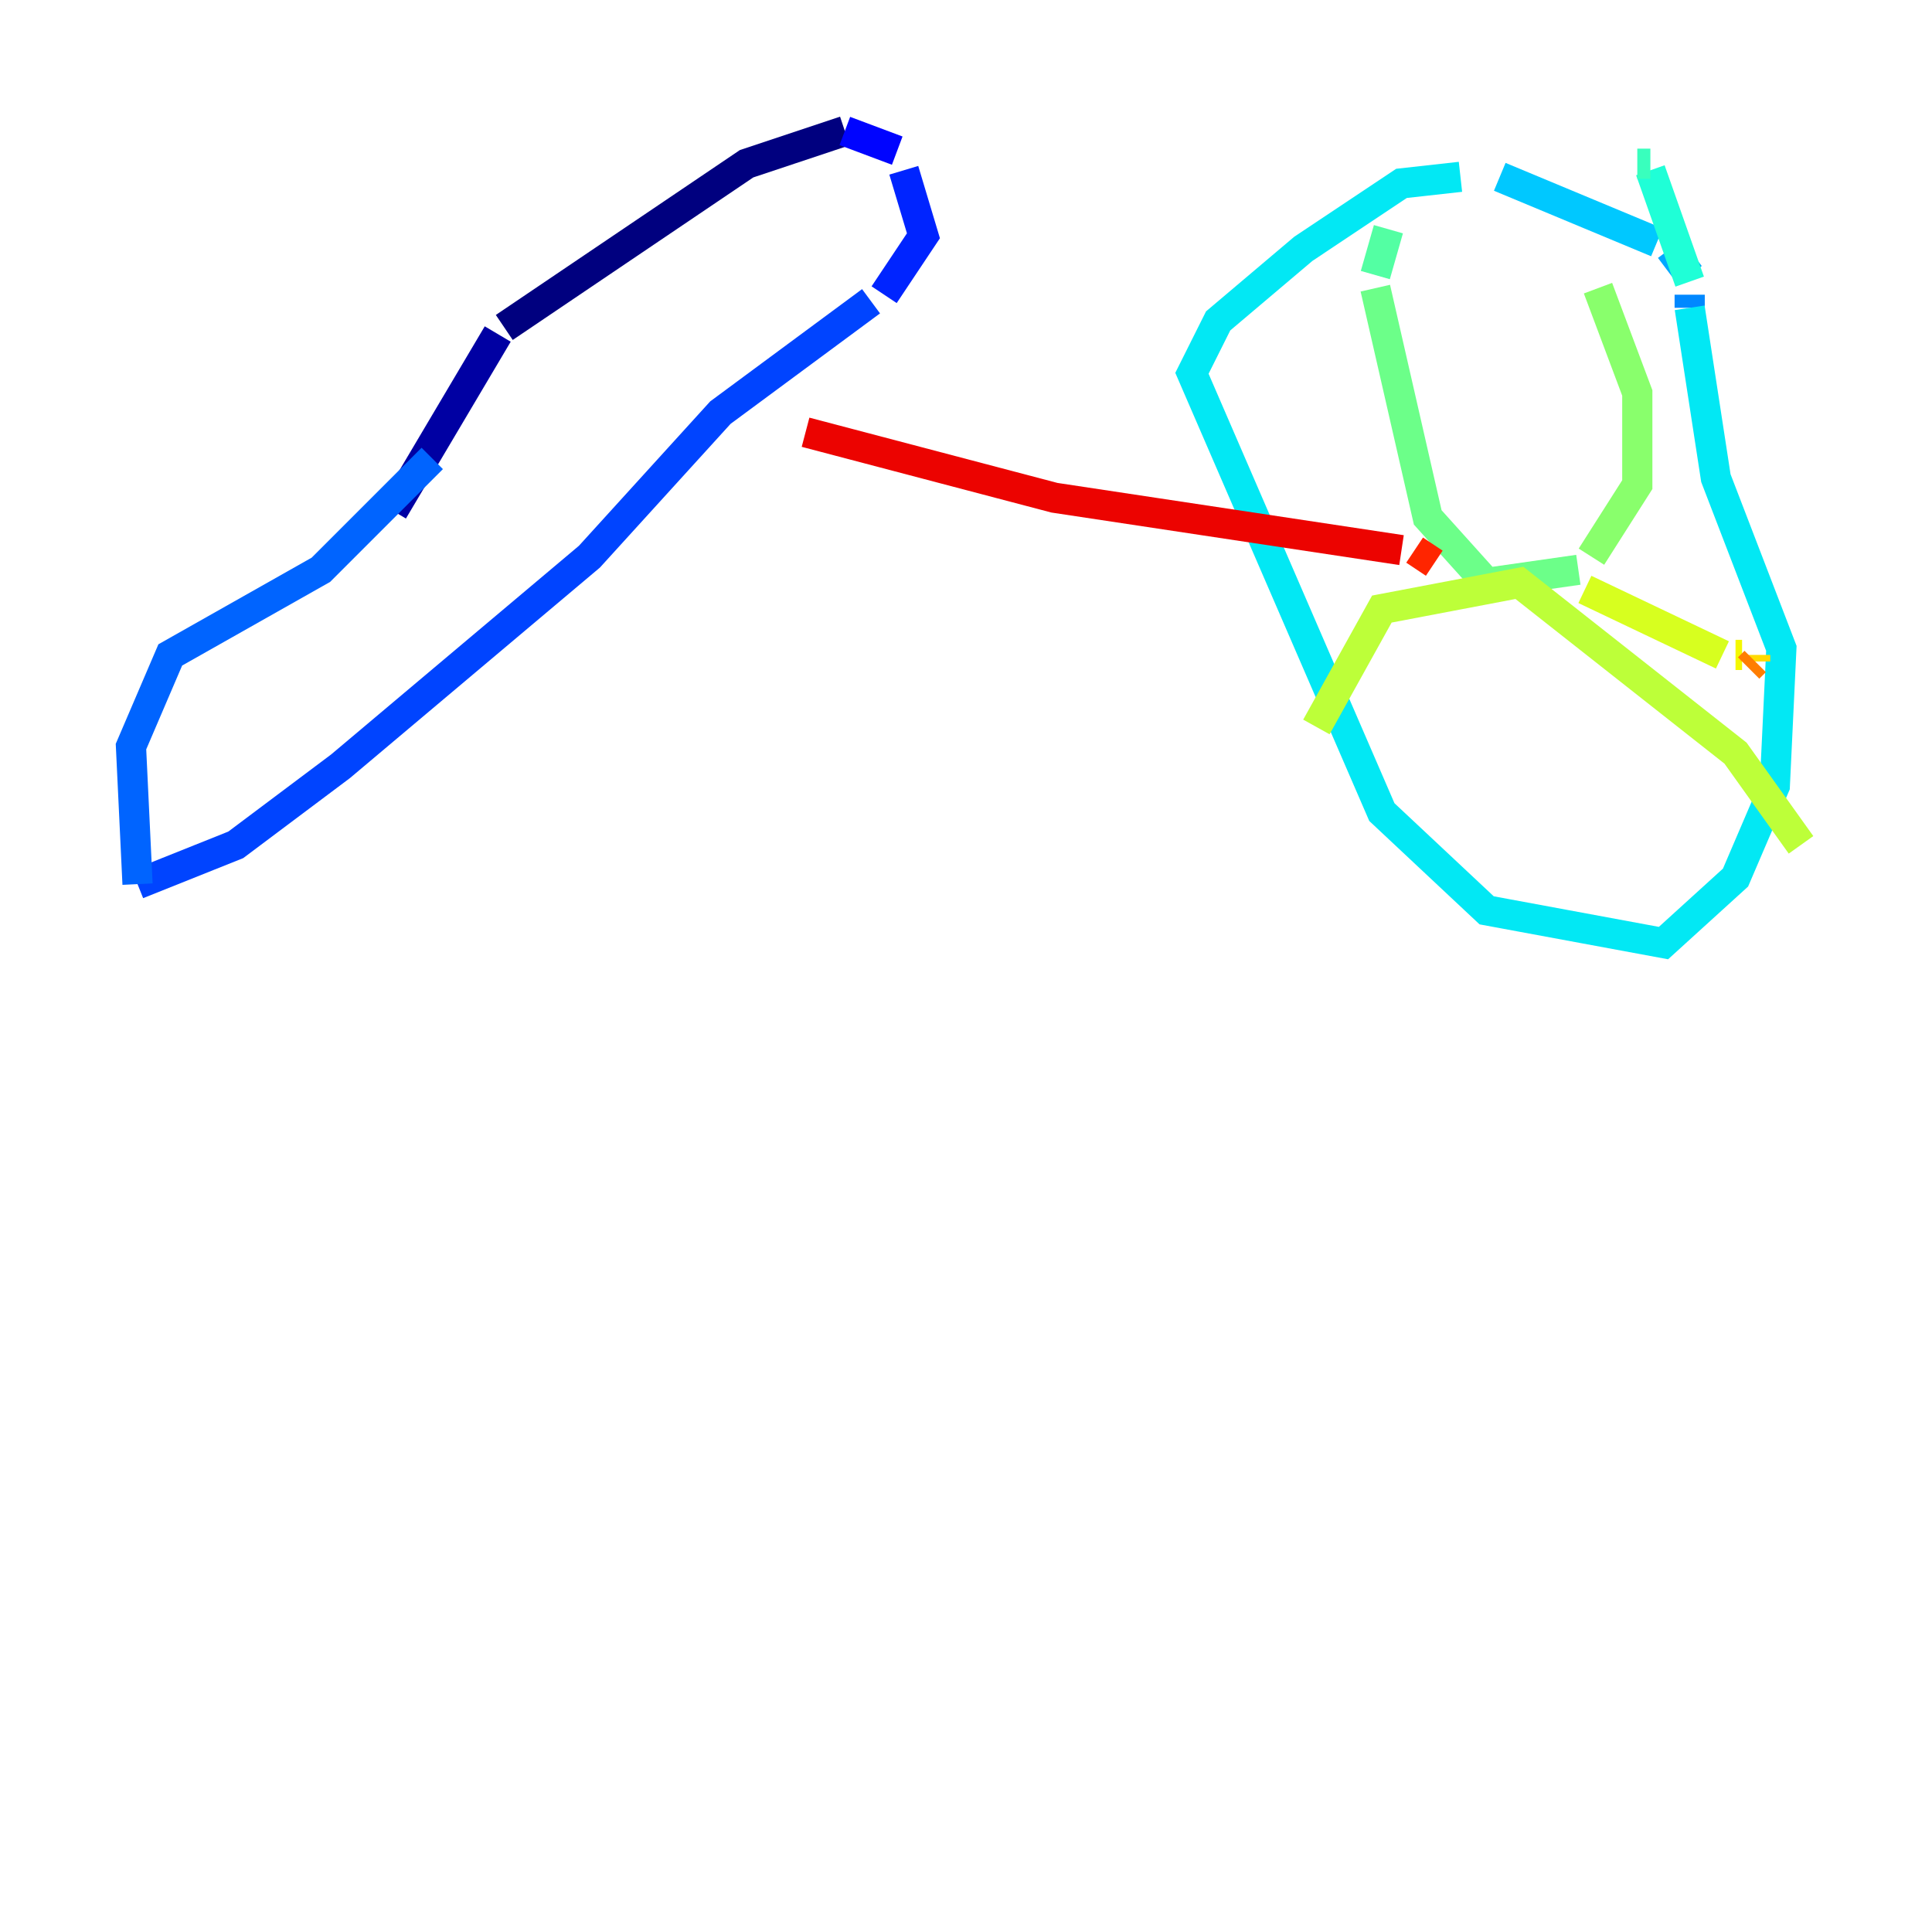 <?xml version="1.0" encoding="utf-8" ?>
<svg baseProfile="tiny" height="128" version="1.2" viewBox="0,0,128,128" width="128" xmlns="http://www.w3.org/2000/svg" xmlns:ev="http://www.w3.org/2001/xml-events" xmlns:xlink="http://www.w3.org/1999/xlink"><defs /><polyline fill="none" points="55.973,8.678 49.464,10.848 33.41,21.695" stroke="#00007f" stroke-width="2" /><polyline fill="none" points="32.976,22.129 26.034,33.844" stroke="#0000a3" stroke-width="2" /><polyline fill="none" points="26.034,33.844 26.034,33.844" stroke="#0000c8" stroke-width="2" /><polyline fill="none" points="55.973,8.678 55.973,8.678" stroke="#0000ec" stroke-width="2" /><polyline fill="none" points="55.973,8.678 59.444,9.98" stroke="#0004ff" stroke-width="2" /><polyline fill="none" points="59.878,11.281 61.18,15.62 58.576,19.525" stroke="#0024ff" stroke-width="2" /><polyline fill="none" points="57.709,19.959 47.729,27.336 39.051,36.881 22.563,50.766 15.62,55.973 9.112,58.576" stroke="#0044ff" stroke-width="2" /><polyline fill="none" points="9.112,58.576 8.678,49.464 11.281,43.39 21.261,37.749 28.637,30.373" stroke="#0064ff" stroke-width="2" /><polyline fill="none" points="111.946,20.393 111.946,19.525" stroke="#0088ff" stroke-width="2" /><polyline fill="none" points="111.946,18.224 110.644,16.488" stroke="#00a8ff" stroke-width="2" /><polyline fill="none" points="109.776,16.054 99.363,11.715" stroke="#00c8ff" stroke-width="2" /><polyline fill="none" points="96.759,11.715 92.854,12.149 86.346,16.488 80.705,21.261 78.969,24.732 91.552,53.803 98.495,60.312 110.21,62.481 114.983,58.142 117.586,52.068 118.02,42.956 113.681,31.675 111.946,20.393" stroke="#02e8f4" stroke-width="2" /><polyline fill="none" points="111.946,18.658 109.342,11.281" stroke="#1fffd7" stroke-width="2" /><polyline fill="none" points="109.342,10.848 108.475,10.848" stroke="#39ffbd" stroke-width="2" /><polyline fill="none" points="91.986,15.186 91.119,18.224" stroke="#53ffa3" stroke-width="2" /><polyline fill="none" points="91.119,19.091 94.59,34.278 98.495,38.617 104.57,37.749" stroke="#6cff89" stroke-width="2" /><polyline fill="none" points="105.437,36.881 108.475,32.108 108.475,26.034 105.871,19.091" stroke="#89ff6c" stroke-width="2" /><polyline fill="none" points="87.214,48.163 87.214,48.163" stroke="#a3ff53" stroke-width="2" /><polyline fill="none" points="87.214,48.163 91.552,40.352 100.664,38.617 114.983,49.898 119.322,55.973" stroke="#bdff39" stroke-width="2" /><polyline fill="none" points="105.003,39.051 114.115,43.39" stroke="#d7ff1f" stroke-width="2" /><polyline fill="none" points="114.983,43.39 115.417,43.39" stroke="#f4f802" stroke-width="2" /><polyline fill="none" points="116.285,43.39 116.285,43.824" stroke="#ffda00" stroke-width="2" /><polyline fill="none" points="116.285,43.824 116.285,43.824" stroke="#ffbd00" stroke-width="2" /><polyline fill="none" points="116.285,43.824 116.285,43.824" stroke="#ff9f00" stroke-width="2" /><polyline fill="none" points="116.285,43.824 115.851,44.258" stroke="#ff7e00" stroke-width="2" /><polyline fill="none" points="95.024,37.315 95.024,37.315" stroke="#ff6000" stroke-width="2" /><polyline fill="none" points="95.024,37.315 95.024,37.315" stroke="#ff4200" stroke-width="2" /><polyline fill="none" points="95.024,37.315 93.722,36.447" stroke="#ff2500" stroke-width="2" /><polyline fill="none" points="92.854,36.447 69.858,32.976 53.37,28.637" stroke="#ec0300" stroke-width="2" /><polyline fill="none" points="53.37,28.637 53.37,28.637" stroke="#c80000" stroke-width="2" /><polyline fill="none" points="53.37,28.637 53.37,28.637" stroke="#a30000" stroke-width="2" /><polyline fill="none" points="53.37,28.637 53.37,28.637" stroke="#7f0000" stroke-width="2" /></svg>